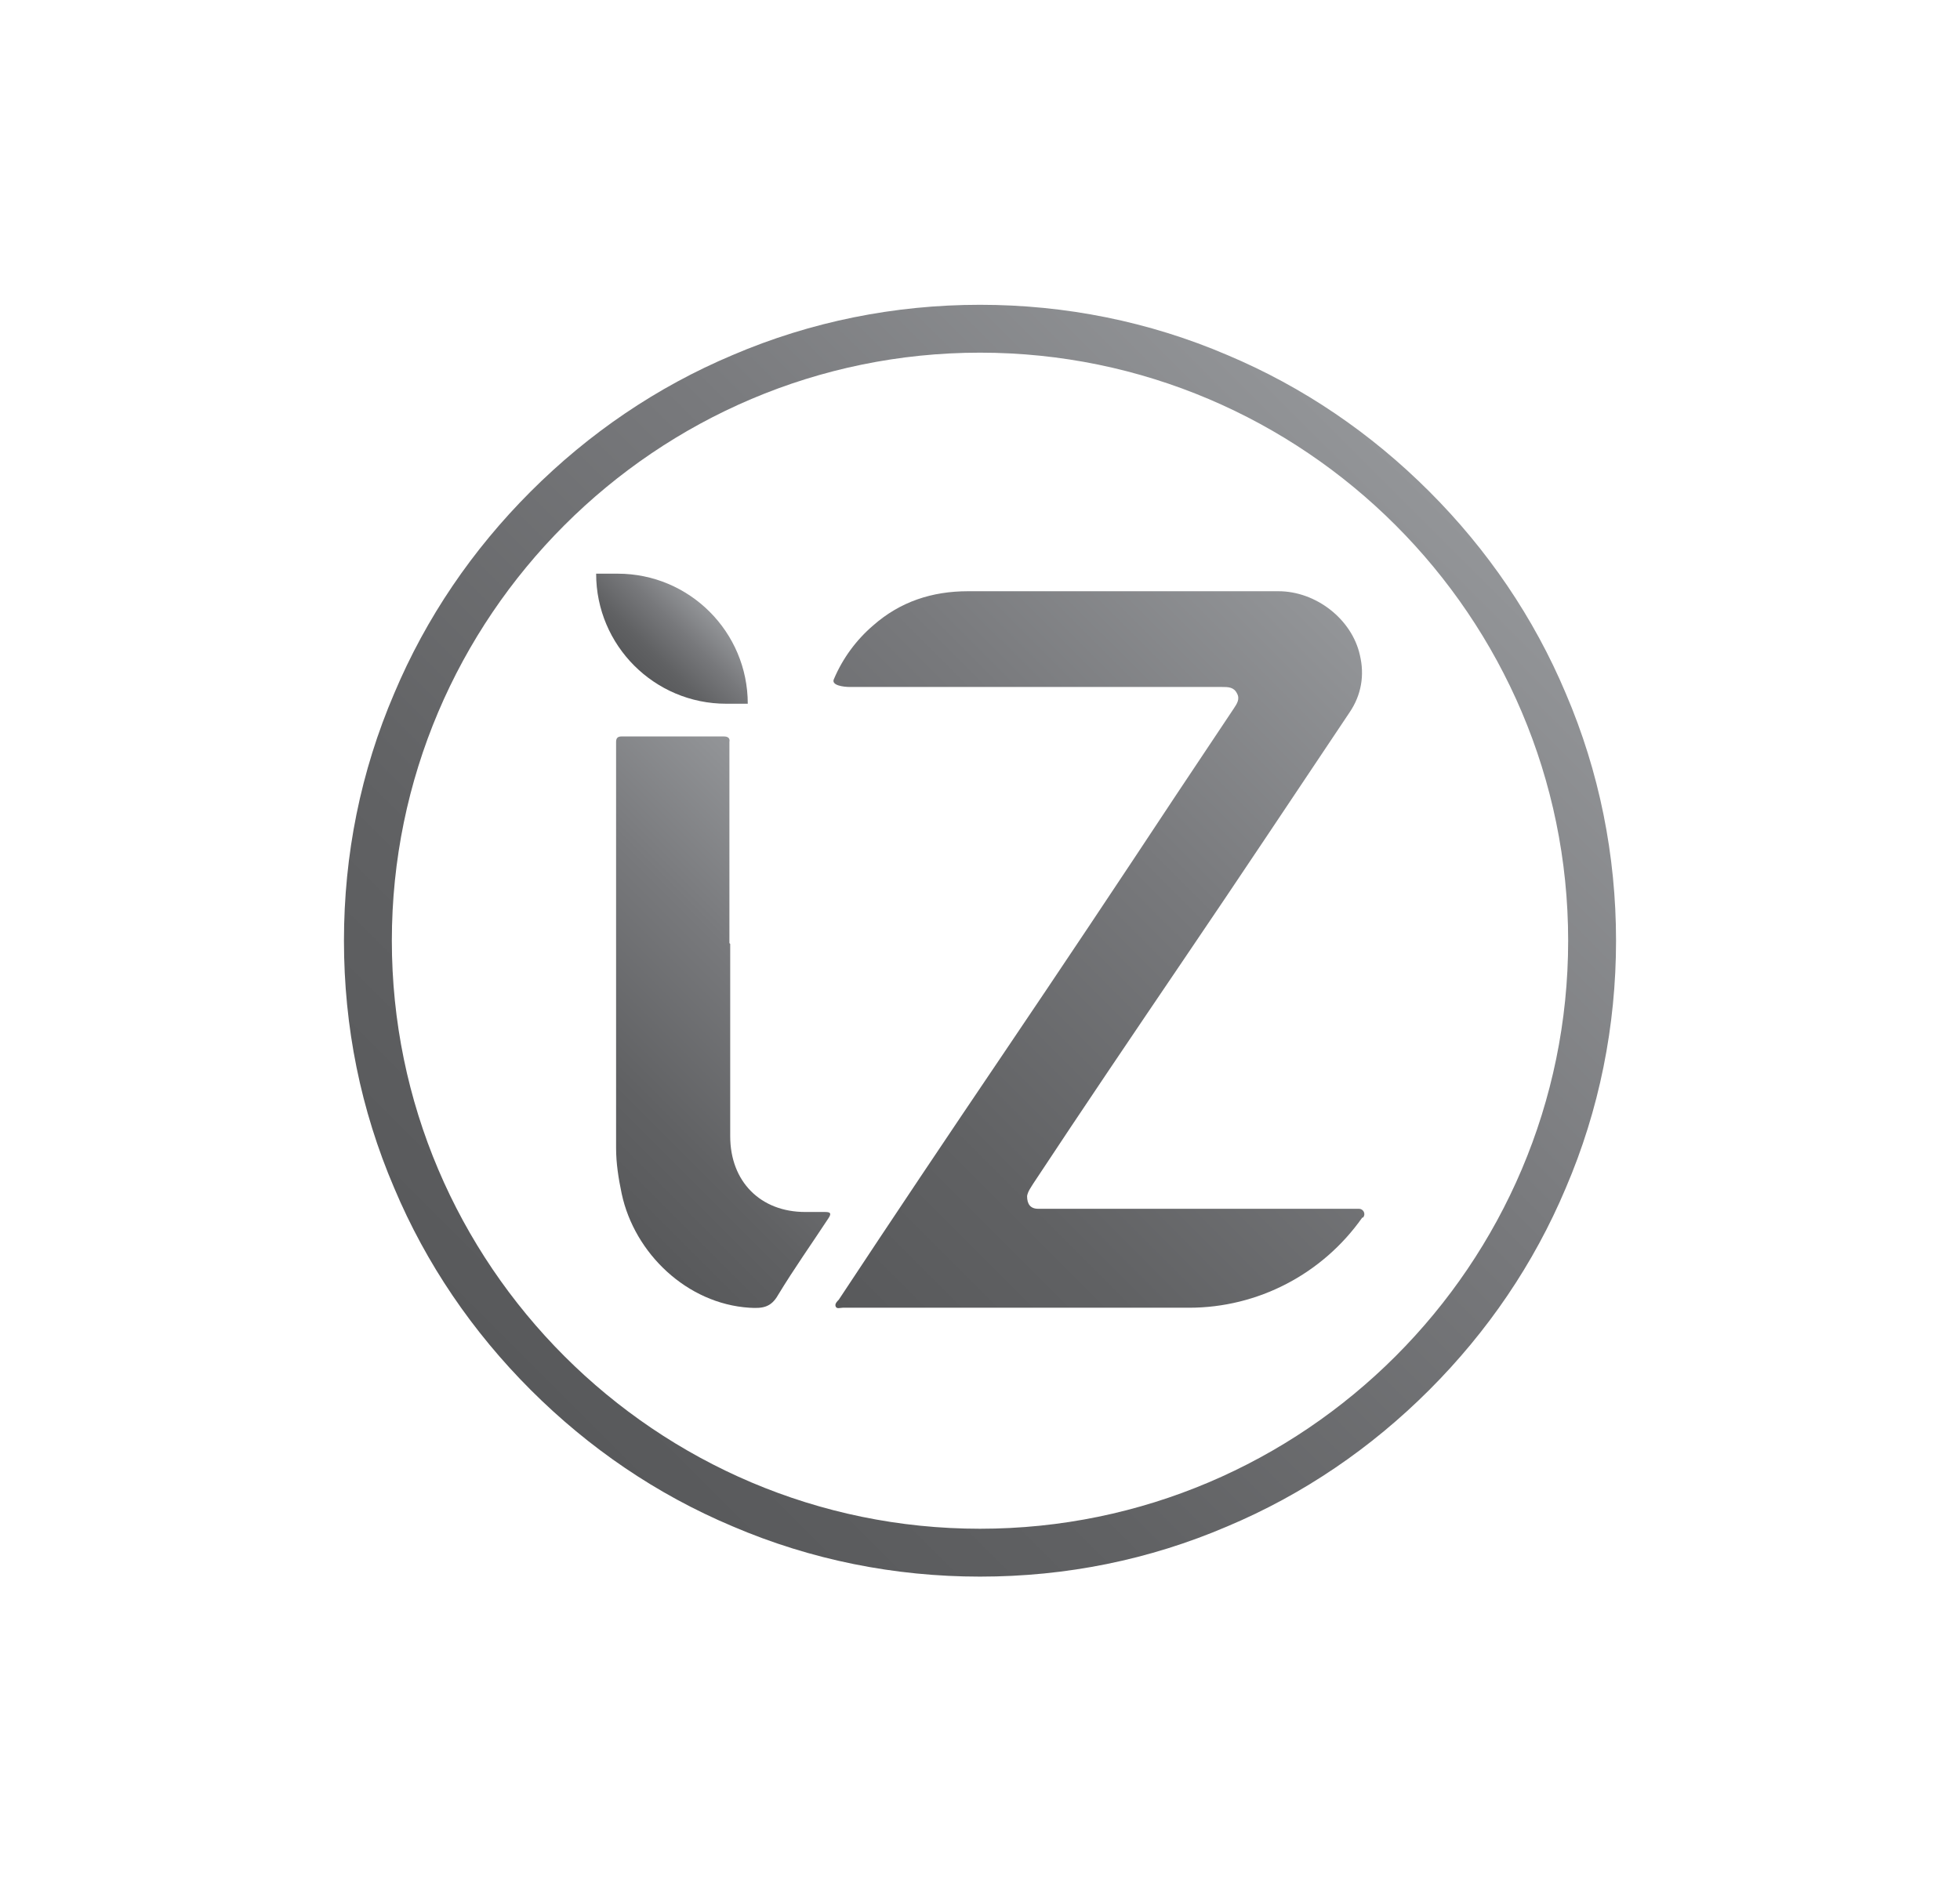 <?xml version="1.0" encoding="UTF-8"?>
<svg id="Layer_1" data-name="Layer 1" xmlns="http://www.w3.org/2000/svg" xmlns:xlink="http://www.w3.org/1999/xlink" viewBox="0 0 24.56 23.59">
  <defs>
    <style>
      .cls-1 {
        fill: url(#linear-gradient-2);
      }

      .cls-2 {
        fill: url(#linear-gradient-4);
      }

      .cls-3 {
        fill: url(#linear-gradient-3);
      }

      .cls-4 {
        fill: url(#linear-gradient);
      }
    </style>
    <linearGradient id="linear-gradient" x1="6.65" y1="17.43" x2="17.91" y2="6.16" gradientUnits="userSpaceOnUse">
      <stop offset="0" stop-color="#58595b"/>
      <stop offset=".24" stop-color="#606163"/>
      <stop offset=".64" stop-color="#78797c"/>
      <stop offset="1" stop-color="#939598"/>
    </linearGradient>
    <linearGradient id="linear-gradient-2" x1="9.84" y1="15.75" x2="17.31" y2="8.27" xlink:href="#linear-gradient"/>
    <linearGradient id="linear-gradient-3" x1="6.96" y1="14.54" x2="10.69" y2="10.81" xlink:href="#linear-gradient"/>
    <linearGradient id="linear-gradient-4" x1="8.02" y1="8.41" x2="8.82" y2="7.61" xlink:href="#linear-gradient"/>
  </defs>
  <path class="cls-4" d="M12.28,19.76c-1.07,0-2.12-.21-3.1-.63-.95-.4-1.8-.98-2.53-1.71-.73-.73-1.31-1.58-1.71-2.53-.42-.98-.63-2.02-.63-3.1s.21-2.12.63-3.1c.4-.95.98-1.8,1.71-2.53.73-.73,1.58-1.31,2.53-1.71.98-.42,2.03-.63,3.1-.63s2.12.21,3.1.63c.95.4,1.8.98,2.53,1.71.73.73,1.31,1.58,1.71,2.53.42.98.63,2.03.63,3.1s-.21,2.12-.63,3.1c-.4.95-.98,1.8-1.71,2.53s-1.58,1.31-2.53,1.71c-.98.42-2.02.63-3.1.63M12.28,4.42c-4.06,0-7.37,3.31-7.37,7.37s3.31,7.37,7.37,7.37,7.37-3.31,7.37-7.37-3.31-7.37-7.37-7.37"/>
  <path class="cls-1" d="M17.07,15.26c-.5.71-1.31,1.13-2.17,1.13-1.45,0-2.9,0-4.34,0-.03,0-.08.02-.09-.02-.01-.03.02-.06.04-.08.68-1.03,1.37-2.06,2.06-3.08.73-1.08,1.45-2.16,2.17-3.25.24-.36.48-.72.72-1.08.04-.06.08-.12.04-.19-.04-.08-.11-.08-.19-.08-1.24,0-2.63,0-3.87,0,0,0,.14,0,.14,0h-1s.09,0,.07,0c-.08,0-.24-.02-.2-.1.11-.26.28-.49.49-.67.34-.3.74-.43,1.19-.43,2.19,0,1.7,0,3.89,0,.47,0,.92.35,1.02.8.06.25.02.5-.13.72-.69,1.03-1.38,2.07-2.08,3.1-.63.93-1.26,1.86-1.88,2.8-.03.05-.07.1-.08.16,0,.1.04.16.14.16.03,0,.07,0,.11,0,1.3,0,2.61,0,3.91,0,.05,0,.09.06.05.11"/>
  <path class="cls-3" d="M9.15,11.83c0,.8,0,1.61,0,2.41,0,.57.38.95.94.95.08,0,.16,0,.25,0,.07,0,.08.02.04.08-.21.32-.43.63-.63.96-.09.16-.2.17-.36.16-.78-.05-1.44-.68-1.6-1.43-.04-.19-.07-.38-.07-.57,0-1.66,0-3.32,0-4.99,0-.03,0-.06,0-.1,0-.05.02-.07.07-.07.43,0,.85,0,1.28,0,.05,0,.08.02.07.07,0,.05,0,.1,0,.15v2.37Z"/>
  <path class="cls-2" d="M9.37,8.82h-.27c-.9,0-1.63-.73-1.63-1.63h.27c.9,0,1.63.73,1.63,1.63"/>
</svg>